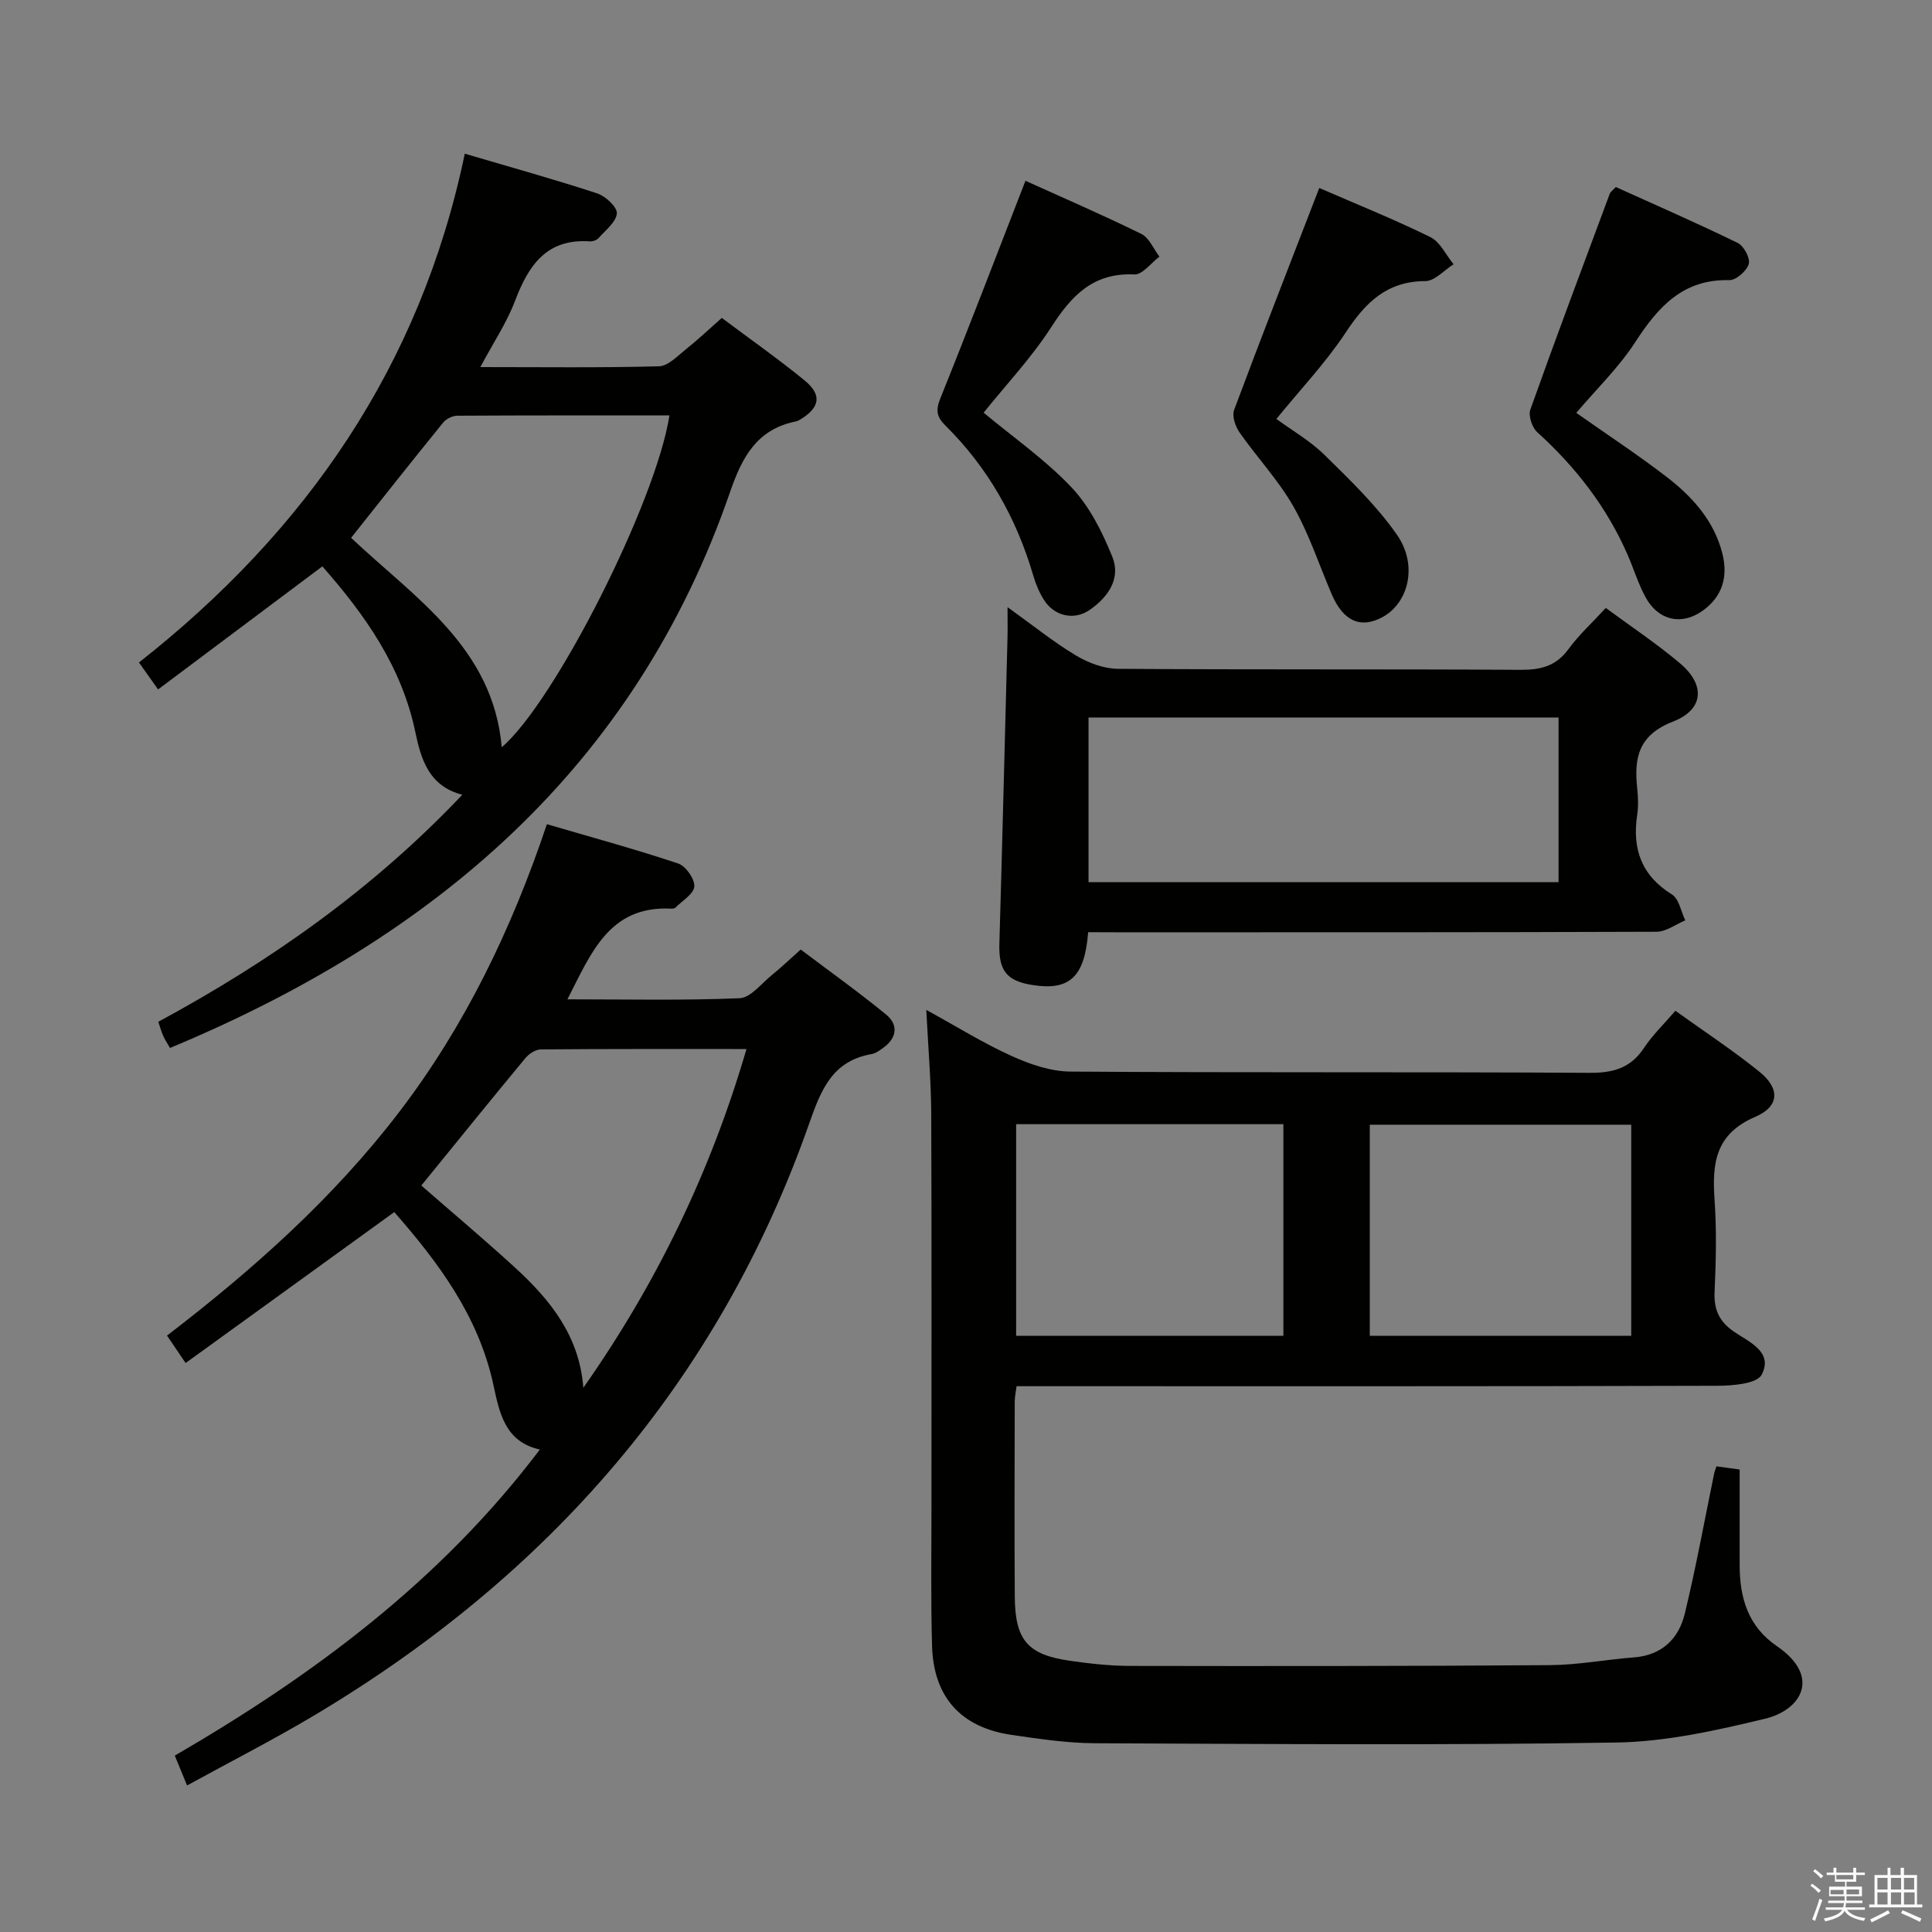 <svg enable-background="new 0 0 400 400" viewBox="0 0 400 400" xmlns="http://www.w3.org/2000/svg"><rect x="0" y="0" width="400" height="400" fill="#808080" stroke="none"/><path d="m374.8 390.4.4-.4c.7.5 1.3 1 1.8 1.4l-.5.5c-.5-.6-1.1-1.1-1.7-1.5zm1 7.3-.6-.3c.5-1.4 1.1-2.8 1.5-4.3.2.1.4.2.6.3-.5 1.3-1 2.8-1.5 4.3zm-.4-10.3.4-.4c.4.3 1 .8 1.7 1.4l-.5.5c-.4-.5-1-1-1.6-1.5zm2.5.3h1.7v-1h.6v1h3.5v-1h.6v1h1.8v.5h-1.8v1.4h-2v1h3.2v2h-3.2v.9h3.3v.5h-3.4c0 .3-.1.6-.1.9h4v.5h-3.7c.7.9 1.9 1.5 3.8 1.7-.1.2-.2.4-.3.6-2.1-.4-3.5-1.1-4-2.1-.4 1-1.8 1.7-4 2.2-.1-.2-.2-.4-.3-.6 2.1-.4 3.4-1 3.8-1.8h-3.4v-.5h3.6c.1-.3.1-.6.2-.9h-3.3v-.5h3.4c0-.3 0-.6 0-.9h-3.2v-2h3.3v-1h-2.1v-1.4h-1.7v-.5zm1.1 3.5v1h2.7c0-.3 0-.4 0-.4 0-.1 0-.2 0-.2 0-.1 0-.2 0-.3h-2.7zm1.2-3v.9h3.5v-.9zm4.7 3h-2.6v.6.4h2.6z" fill="#fafafb"/><path d="m393.6 386.7h.6v1.5h2.7v6.1h1.1v.6h-11v-.6h1.1v-6.1h2.7v-1.5h.6v1.5h2.1v-1.5zm-2.7 8.8.4.6c-1.2.6-2.5 1.3-3.8 1.9-.1-.2-.2-.4-.3-.6 1.2-.6 2.5-1.2 3.7-1.9zm-2.2-6.7v2.4h2.1v-2.4zm0 3v2.5h2.1v-2.5zm2.8-3v2.4h2.1v-2.4zm0 3v2.5h2.1v-2.5zm6 6.1c-1.4-.7-2.7-1.3-3.9-1.8l.3-.6c1.5.6 2.7 1.2 3.9 1.7zm-1.2-9.1h-2.1v2.4h2.1zm-2.1 3v2.5h2.2v-2.5z" fill="#fafafb"/><g fill="#010100"><path d="m191.78 209.09c6.36 3.49 11.85 6.91 17.68 9.55 3.78 1.71 8.08 3.19 12.16 3.22 35.82.25 71.63.04 107.45.26 4.95.03 8.55-.98 11.33-5.2 1.72-2.6 4.03-4.81 6.47-7.65 5.94 4.27 11.91 8.18 17.42 12.64 4.24 3.44 4.19 7.14-.9 9.33-8.28 3.56-8.93 9.63-8.41 17.14.44 6.3.3 12.66.01 18.98-.17 3.7.85 6.16 3.98 8.33 3.08 2.13 8.24 4.17 5.77 8.92-.98 1.88-5.98 2.29-9.15 2.3-46.31.14-92.62.09-138.94.09-1.97 0-3.95 0-6.18 0-.16 1.26-.38 2.2-.38 3.14-.02 13.49-.09 26.99.01 40.48.07 8.98 2.68 11.98 11.45 13.23 4.1.59 8.27 1.05 12.4 1.06 28.99.05 57.97.05 86.96-.16 5.79-.04 11.56-1.16 17.35-1.6 5.82-.44 9.3-3.86 10.56-9.07 2.34-9.65 4.1-19.43 6.11-29.16.07-.32.21-.62.45-1.33 1.44.2 2.96.41 4.8.66 0 6.72.01 13.2 0 19.68-.02 6.82 1.69 12.77 7.71 16.89 9.2 6.29 5.08 13.21-2.44 15.02-10.08 2.43-20.47 4.76-30.76 4.93-35.97.59-71.96.3-107.94.15-5.78-.03-11.59-.89-17.33-1.73-10.47-1.53-16.15-7.82-16.45-18.45-.27-9.49-.12-18.99-.12-28.48-.01-27.32.06-54.64-.05-81.96-.05-6.78-.64-13.54-1.02-21.21zm73.93 67.48c0-14.67 0-29.09 0-43.82-18.47 0-36.86 0-55.33 0v43.82zm72.02 0c0-14.9 0-29.19 0-43.71-18.23 0-36.25 0-54.13 0v43.71z"/><path d="m38.73 369.66c-.92-2.24-1.6-3.88-2.54-6.18 28.69-16.67 55-36.14 75.58-63.37-7.33-1.62-8.38-7.75-9.65-13.54-3.1-14.17-11.39-25.23-20.49-35.62-14.46 10.46-28.66 20.73-43.2 31.25-1.57-2.32-2.55-3.77-3.85-5.68 17.82-13.67 34.42-28.45 48.03-46.24 13.66-17.86 23.3-37.85 30.62-59.64 9.24 2.71 18.29 5.17 27.18 8.14 1.56.52 3.44 3.19 3.34 4.74s-2.49 2.97-3.92 4.4c-.19.2-.64.21-.96.2-12.76-.59-16.48 9.21-21.39 18.78 12.19 0 23.93.26 35.65-.23 2.29-.1 4.5-3.04 6.66-4.78 1.93-1.57 3.74-3.3 5.99-5.3 5.93 4.48 11.98 8.79 17.71 13.49 2.45 2.01 2.27 4.71-.48 6.75-.78.58-1.66 1.25-2.58 1.41-8.1 1.42-10.45 7.4-12.88 14.33-18.82 53.57-54 93.66-102.42 122.54-8.52 5.08-17.38 9.6-26.4 14.55zm82.04-82.33c15.05-21.44 26.29-44.48 33.78-70.14-14.72 0-28.65-.04-42.58.08-1.09.01-2.46.91-3.2 1.81-7.19 8.67-14.27 17.44-21.54 26.37 6.35 5.55 12.94 11.08 19.28 16.88 7.34 6.7 13.46 14.21 14.26 25z"/><path d="m96.23 31.82c9.69 2.86 18.62 5.33 27.41 8.22 1.73.57 4.17 2.84 4.07 4.14-.15 1.8-2.34 3.48-3.78 5.11-.39.44-1.22.72-1.83.68-8.93-.6-12.67 4.95-15.46 12.3-1.74 4.58-4.54 8.75-7.19 13.73 12.77 0 24.88.16 36.97-.16 1.91-.05 3.87-2.16 5.62-3.55 2.46-1.96 4.75-4.13 7.4-6.47 5.74 4.3 11.57 8.4 17.08 12.89 3.74 3.04 3.27 5.69-.91 8.19-.28.17-.6.31-.92.37-7.99 1.64-11.05 7.37-13.53 14.57-19.73 57.19-61.46 92.43-115.96 115.13-.48-.84-1.02-1.63-1.4-2.49-.4-.89-.65-1.84-1.03-2.93 23.23-12.55 44.49-27.51 62.95-47.01-6.92-1.75-8.56-7.38-9.73-12.97-2.82-13.53-10.39-24.25-19.25-34.31-11.33 8.49-22.44 16.82-34.01 25.48-1.5-2.1-2.59-3.64-3.96-5.58 34.57-27.19 58.28-61.33 67.46-105.34zm-23.54 79.53c13.17 12.44 29.39 22.68 31.19 43.36 10.92-9.29 31.93-50.72 34.72-68.7-14.68 0-29.32-.03-43.95.06-.98.01-2.27.64-2.89 1.41-6.38 7.85-12.65 15.79-19.07 23.87z"/><path d="m225.29 193c-.72 9.35-3.9 12.18-11.65 10.92-5.29-.86-6.89-3.05-6.73-8.5.61-21.1 1.13-42.2 1.68-63.29.05-1.77.01-3.54.01-6.42 5.34 3.82 9.57 7.25 14.2 10.02 2.54 1.52 5.73 2.72 8.64 2.74 27.81.2 55.61.04 83.42.21 4.15.02 7.3-.77 9.86-4.27 2.14-2.93 4.88-5.43 7.74-8.54 5.18 3.82 10.53 7.37 15.4 11.49 5.23 4.42 4.94 9.53-1.47 12.03-7.2 2.8-8.1 7.53-7.42 13.86.19 1.81.26 3.69-.01 5.49-1.05 7.04.88 12.53 7.21 16.46 1.46.91 1.86 3.52 2.75 5.35-1.98.82-3.96 2.35-5.95 2.36-37.3.14-74.59.11-111.89.11-1.81-.02-3.62-.02-5.79-.02zm97.39-44.45c-32.68 0-65.04 0-97.31 0v34.1h97.31c0-11.38 0-22.48 0-34.1z"/><path d="m326.35 85.48c6.35 4.47 12.72 8.65 18.75 13.29 5.32 4.1 9.79 9.06 11.5 15.84 1.21 4.8.01 8.93-4.12 11.86-4.37 3.09-9.15 2-11.78-2.81-1.5-2.74-2.42-5.8-3.67-8.68-4.31-9.93-10.76-18.25-18.76-25.5-1.07-.97-1.88-3.41-1.43-4.68 5.33-14.97 10.92-29.84 16.46-44.73.11-.29.43-.49 1.24-1.35 8.27 3.74 16.85 7.49 25.26 11.59 1.25.61 2.62 3.19 2.26 4.35-.44 1.45-2.64 3.38-4.04 3.34-9.6-.23-14.72 5.54-19.45 12.82-3.41 5.26-8.03 9.72-12.22 14.66z"/><path d="m273.14 38.92c7.53 3.27 15.4 6.44 22.99 10.16 2.04 1 3.24 3.71 4.82 5.63-1.95 1.22-3.91 3.49-5.86 3.49-7.99.02-12.4 4.46-16.48 10.65-4.1 6.21-9.31 11.7-14.35 17.89 3.25 2.38 7 4.53 9.98 7.46 5.3 5.21 10.76 10.46 14.98 16.51 4.4 6.31 2.41 14.16-3.03 17.08-4.51 2.42-8.09.81-10.47-4.75-2.61-6.09-4.69-12.49-7.95-18.21-3.1-5.44-7.52-10.12-11.14-15.3-.87-1.25-1.59-3.39-1.12-4.66 5.68-15.22 11.6-30.35 17.63-45.95z"/><path d="m212.31 37.43c7.72 3.49 15.95 7.05 23.99 11 1.63.8 2.52 3.1 3.75 4.7-1.73 1.3-3.52 3.77-5.19 3.69-8.52-.4-13 4.37-17.21 10.91-4.1 6.36-9.39 11.96-14 17.71 6.17 5.14 12.8 9.75 18.23 15.5 3.72 3.94 6.34 9.22 8.41 14.32 1.83 4.51-.86 8.36-4.66 11-3.26 2.27-7.38 1.31-9.51-2.08-.95-1.52-1.68-3.25-2.18-4.98-3.48-11.89-9.38-22.36-18.2-31.09-1.81-1.79-2.05-3.16-1.06-5.61 5.95-14.77 11.63-29.65 17.63-45.07z"/></g></svg>